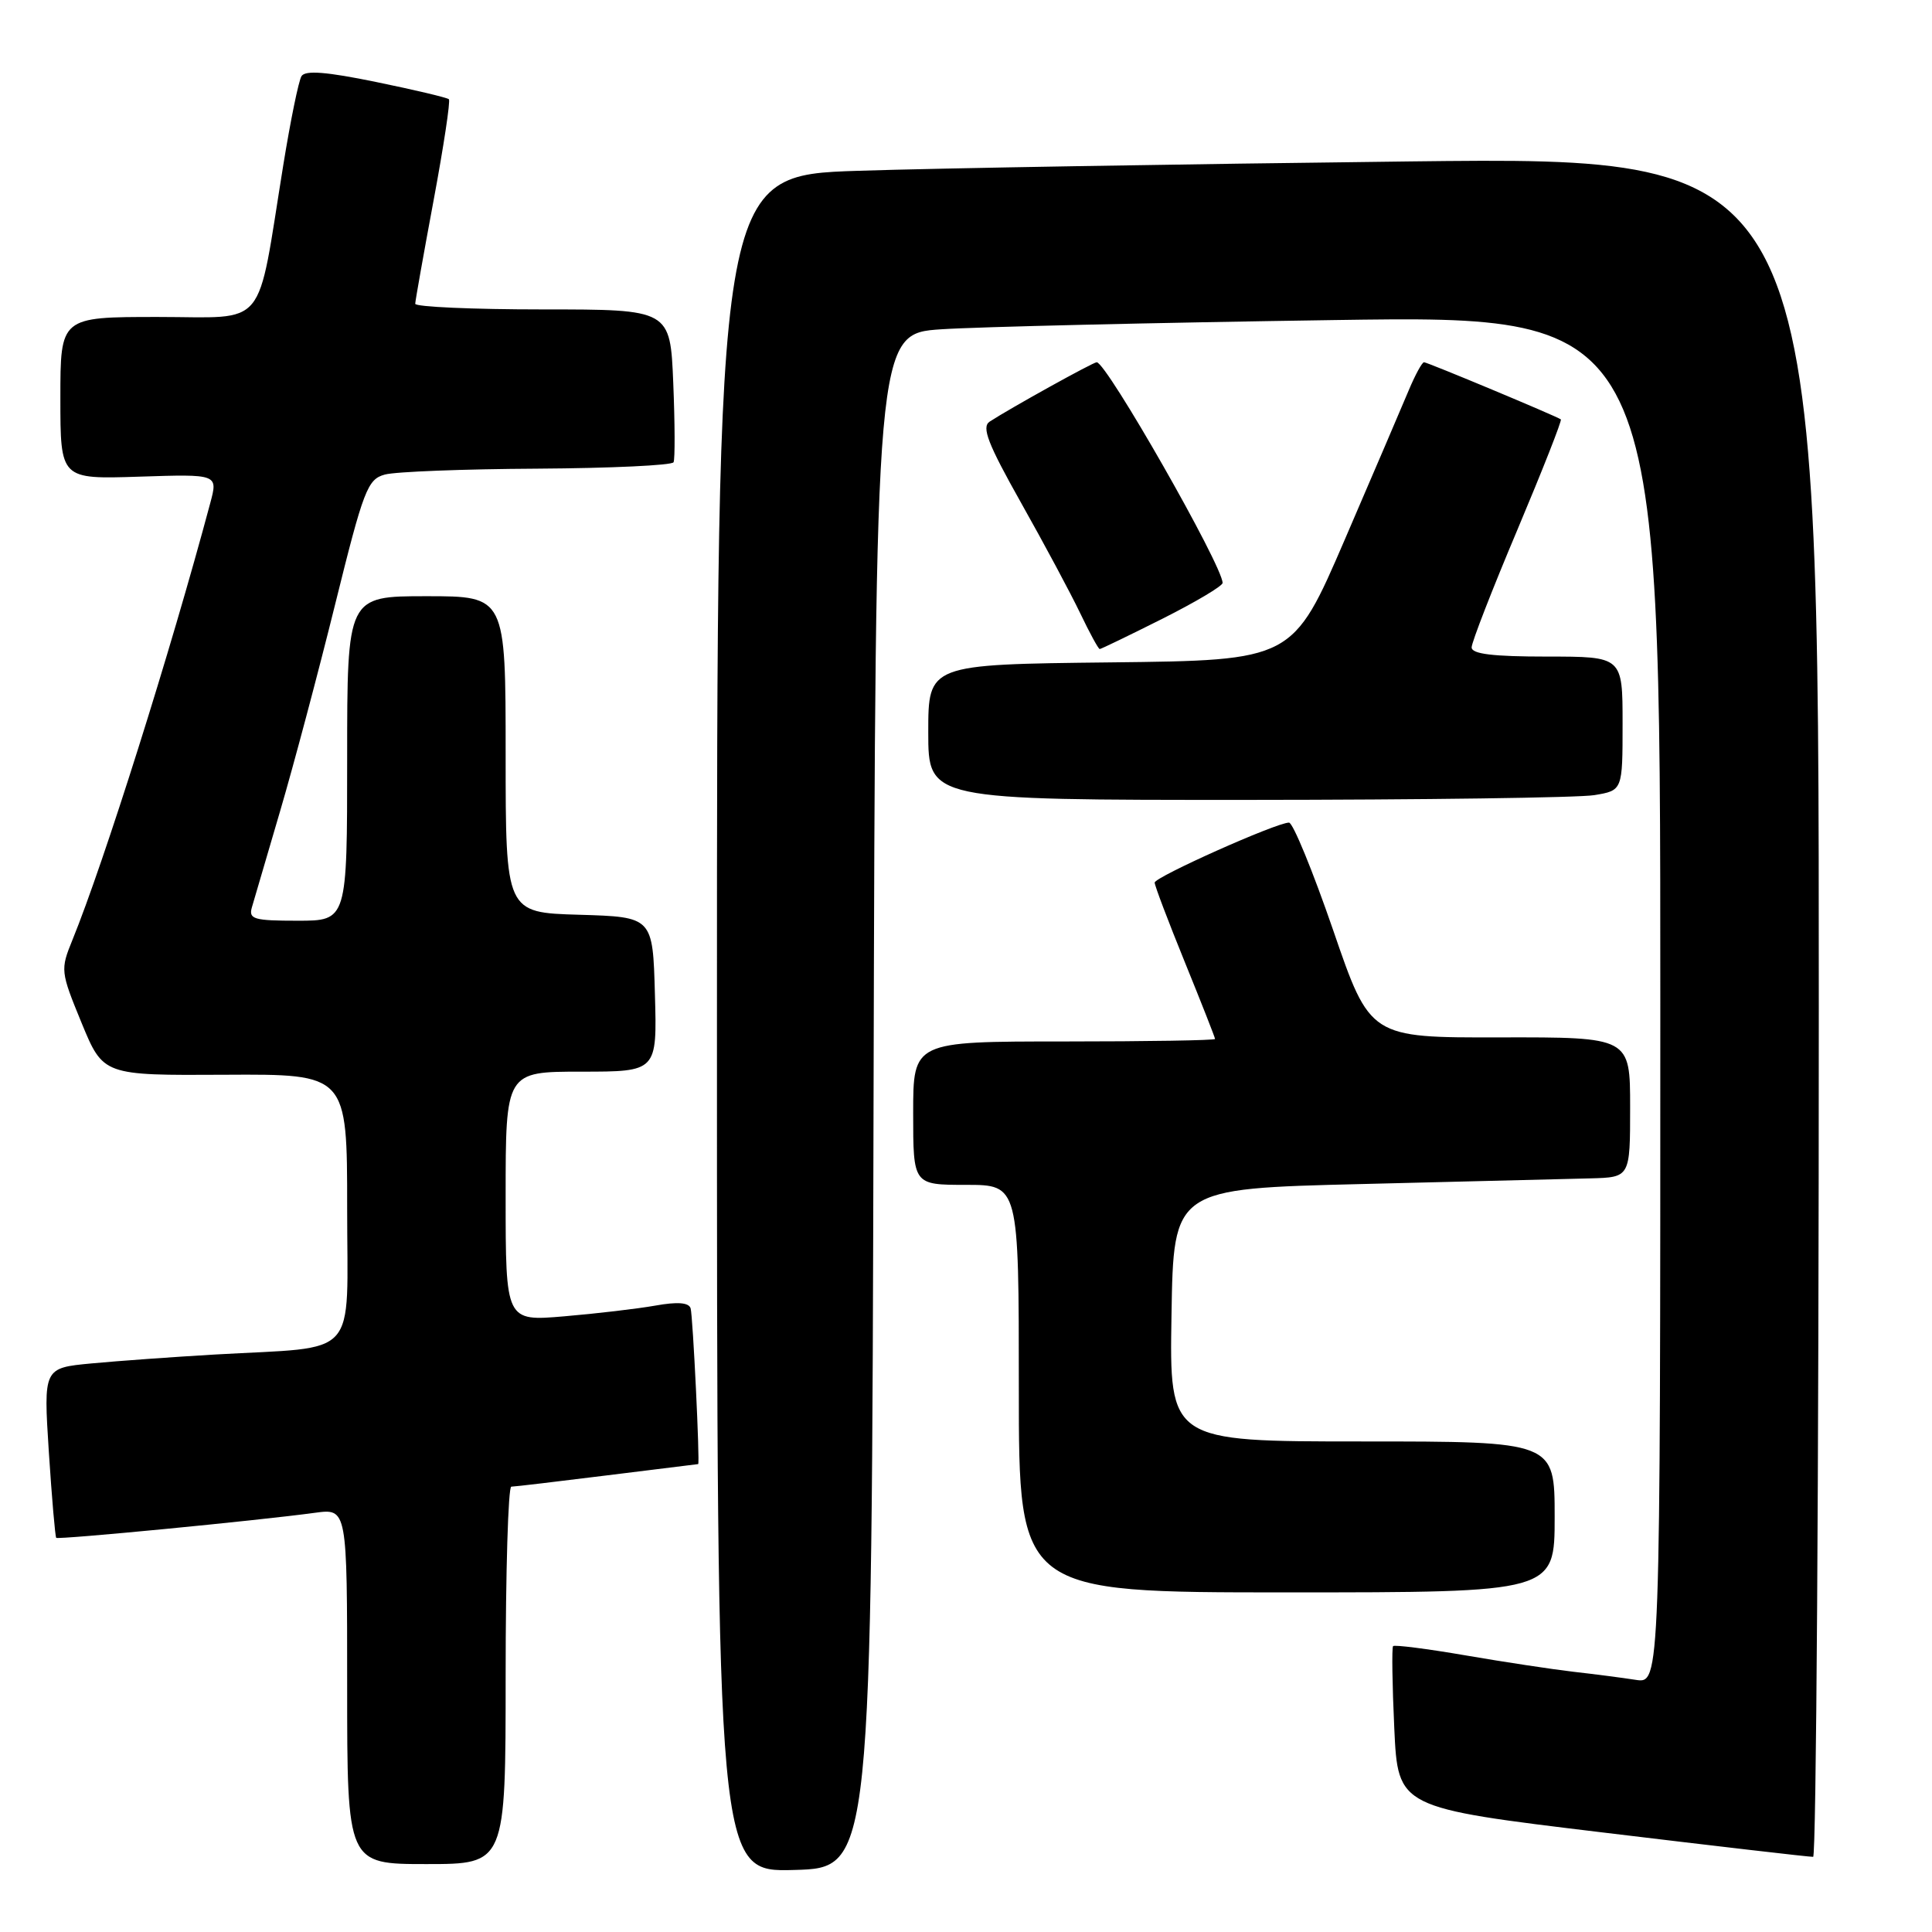 <?xml version="1.0" encoding="UTF-8" standalone="no"?>
<!DOCTYPE svg PUBLIC "-//W3C//DTD SVG 1.1//EN" "http://www.w3.org/Graphics/SVG/1.1/DTD/svg11.dtd" >
<svg xmlns="http://www.w3.org/2000/svg" xmlns:xlink="http://www.w3.org/1999/xlink" version="1.1" viewBox="0 0 256 256">
 <g >
 <path fill="currentColor"
d=" M 115.75 145.86 C 116.01 44.21 116.01 44.21 124.75 43.63 C 129.56 43.31 152.96 42.76 176.75 42.41 C 220.00 41.77 220.00 41.77 220.00 132.43 C 220.00 223.09 220.00 223.09 216.75 222.59 C 214.96 222.31 211.25 221.83 208.50 221.52 C 205.75 221.20 199.32 220.23 194.21 219.35 C 189.10 218.47 184.77 217.92 184.59 218.12 C 184.41 218.33 184.48 223.23 184.75 229.02 C 185.24 239.54 185.24 239.54 212.37 242.81 C 227.29 244.61 239.84 246.07 240.25 246.04 C 240.66 246.02 241.00 195.32 241.00 133.38 C 241.00 20.76 241.00 20.76 186.75 21.39 C 156.91 21.74 124.06 22.29 113.75 22.63 C 95.00 23.23 95.00 23.23 95.00 135.65 C 95.00 248.07 95.00 248.07 105.25 247.78 C 115.50 247.50 115.50 247.50 115.75 145.86 Z  M 67.00 222.00 C 67.00 208.25 67.34 197.00 67.75 196.99 C 68.16 196.99 73.88 196.31 80.46 195.49 C 87.04 194.67 92.46 194.00 92.51 194.00 C 92.76 194.00 91.81 174.31 91.51 173.36 C 91.27 172.59 89.78 172.47 86.83 173.00 C 84.45 173.42 79.01 174.06 74.75 174.42 C 67.00 175.08 67.00 175.08 67.00 158.54 C 67.00 142.00 67.00 142.00 77.03 142.00 C 87.07 142.00 87.07 142.00 86.78 131.75 C 86.50 121.50 86.50 121.50 76.75 121.21 C 67.00 120.93 67.00 120.93 67.00 99.96 C 67.00 79.00 67.00 79.00 56.50 79.00 C 46.00 79.00 46.00 79.00 46.00 100.50 C 46.00 122.00 46.00 122.00 39.43 122.00 C 33.65 122.00 32.93 121.79 33.37 120.25 C 33.65 119.29 35.33 113.55 37.11 107.50 C 38.89 101.45 42.18 89.09 44.42 80.03 C 48.18 64.85 48.70 63.50 51.00 62.88 C 52.38 62.50 61.46 62.15 71.19 62.10 C 80.92 62.04 89.05 61.66 89.25 61.25 C 89.45 60.84 89.43 56.11 89.21 50.75 C 88.81 41.00 88.81 41.00 71.90 41.00 C 62.61 41.00 55.01 40.66 55.02 40.25 C 55.03 39.84 56.13 33.66 57.46 26.52 C 58.79 19.38 59.70 13.36 59.48 13.15 C 59.27 12.94 54.94 11.91 49.86 10.87 C 43.26 9.51 40.44 9.29 39.95 10.09 C 39.57 10.70 38.49 15.99 37.54 21.85 C 33.95 44.04 35.63 42.00 20.92 42.00 C 8.00 42.00 8.00 42.00 8.00 52.75 C 8.00 63.50 8.00 63.50 18.44 63.16 C 28.89 62.82 28.89 62.82 27.86 66.66 C 22.59 86.37 13.78 114.27 9.60 124.54 C 7.99 128.50 8.01 128.72 10.81 135.54 C 13.68 142.50 13.68 142.50 29.84 142.41 C 46.00 142.32 46.00 142.32 46.00 160.07 C 46.00 180.41 47.84 178.37 28.50 179.48 C 23.00 179.80 15.63 180.33 12.13 180.66 C 5.76 181.26 5.76 181.26 6.47 192.38 C 6.87 198.50 7.31 203.62 7.45 203.77 C 7.71 204.04 34.05 201.50 41.75 200.45 C 46.00 199.88 46.00 199.88 46.00 223.44 C 46.00 247.00 46.00 247.00 56.50 247.00 C 67.00 247.00 67.00 247.00 67.00 222.00 Z  M 206.00 201.00 C 206.00 191.00 206.00 191.00 180.48 191.00 C 154.95 191.00 154.95 191.00 155.23 174.25 C 155.50 157.50 155.50 157.50 180.50 156.89 C 194.25 156.55 207.86 156.22 210.75 156.14 C 216.00 156.00 216.00 156.00 216.00 146.71 C 216.00 137.43 216.00 137.43 198.77 137.46 C 181.54 137.50 181.54 137.50 176.65 123.25 C 173.95 115.41 171.32 109.00 170.80 109.00 C 169.13 109.00 153.00 116.21 153.00 116.95 C 153.00 117.35 154.80 122.09 157.00 127.50 C 159.20 132.91 161.00 137.48 161.00 137.67 C 161.00 137.85 152.00 138.00 141.00 138.00 C 121.00 138.00 121.00 138.00 121.00 147.50 C 121.00 157.00 121.00 157.00 128.00 157.00 C 135.00 157.00 135.00 157.00 135.00 184.00 C 135.00 211.00 135.00 211.00 170.50 211.00 C 206.00 211.00 206.00 211.00 206.00 201.00 Z  M 211.25 105.36 C 215.00 104.74 215.00 104.74 215.00 95.87 C 215.00 87.00 215.00 87.00 205.00 87.00 C 197.81 87.00 195.00 86.66 195.00 85.78 C 195.00 85.11 197.73 78.09 201.07 70.18 C 204.40 62.27 206.99 55.70 206.82 55.57 C 206.18 55.12 189.14 48.00 188.69 48.00 C 188.43 48.00 187.51 49.69 186.65 51.75 C 185.79 53.81 181.98 62.70 178.19 71.50 C 171.29 87.50 171.29 87.50 147.15 87.77 C 123.00 88.04 123.00 88.04 123.00 97.02 C 123.00 106.00 123.00 106.00 165.25 105.99 C 188.49 105.98 209.19 105.70 211.25 105.36 Z  M 154.02 81.99 C 158.41 79.78 162.00 77.65 162.00 77.24 C 161.99 74.95 146.62 48.00 145.32 48.00 C 144.84 48.00 133.89 54.07 131.13 55.87 C 130.04 56.59 130.89 58.79 135.30 66.63 C 138.36 72.06 141.88 78.64 143.13 81.25 C 144.38 83.86 145.54 86.00 145.72 86.00 C 145.90 86.00 149.63 84.19 154.02 81.99 Z "/>
</g>
</svg>